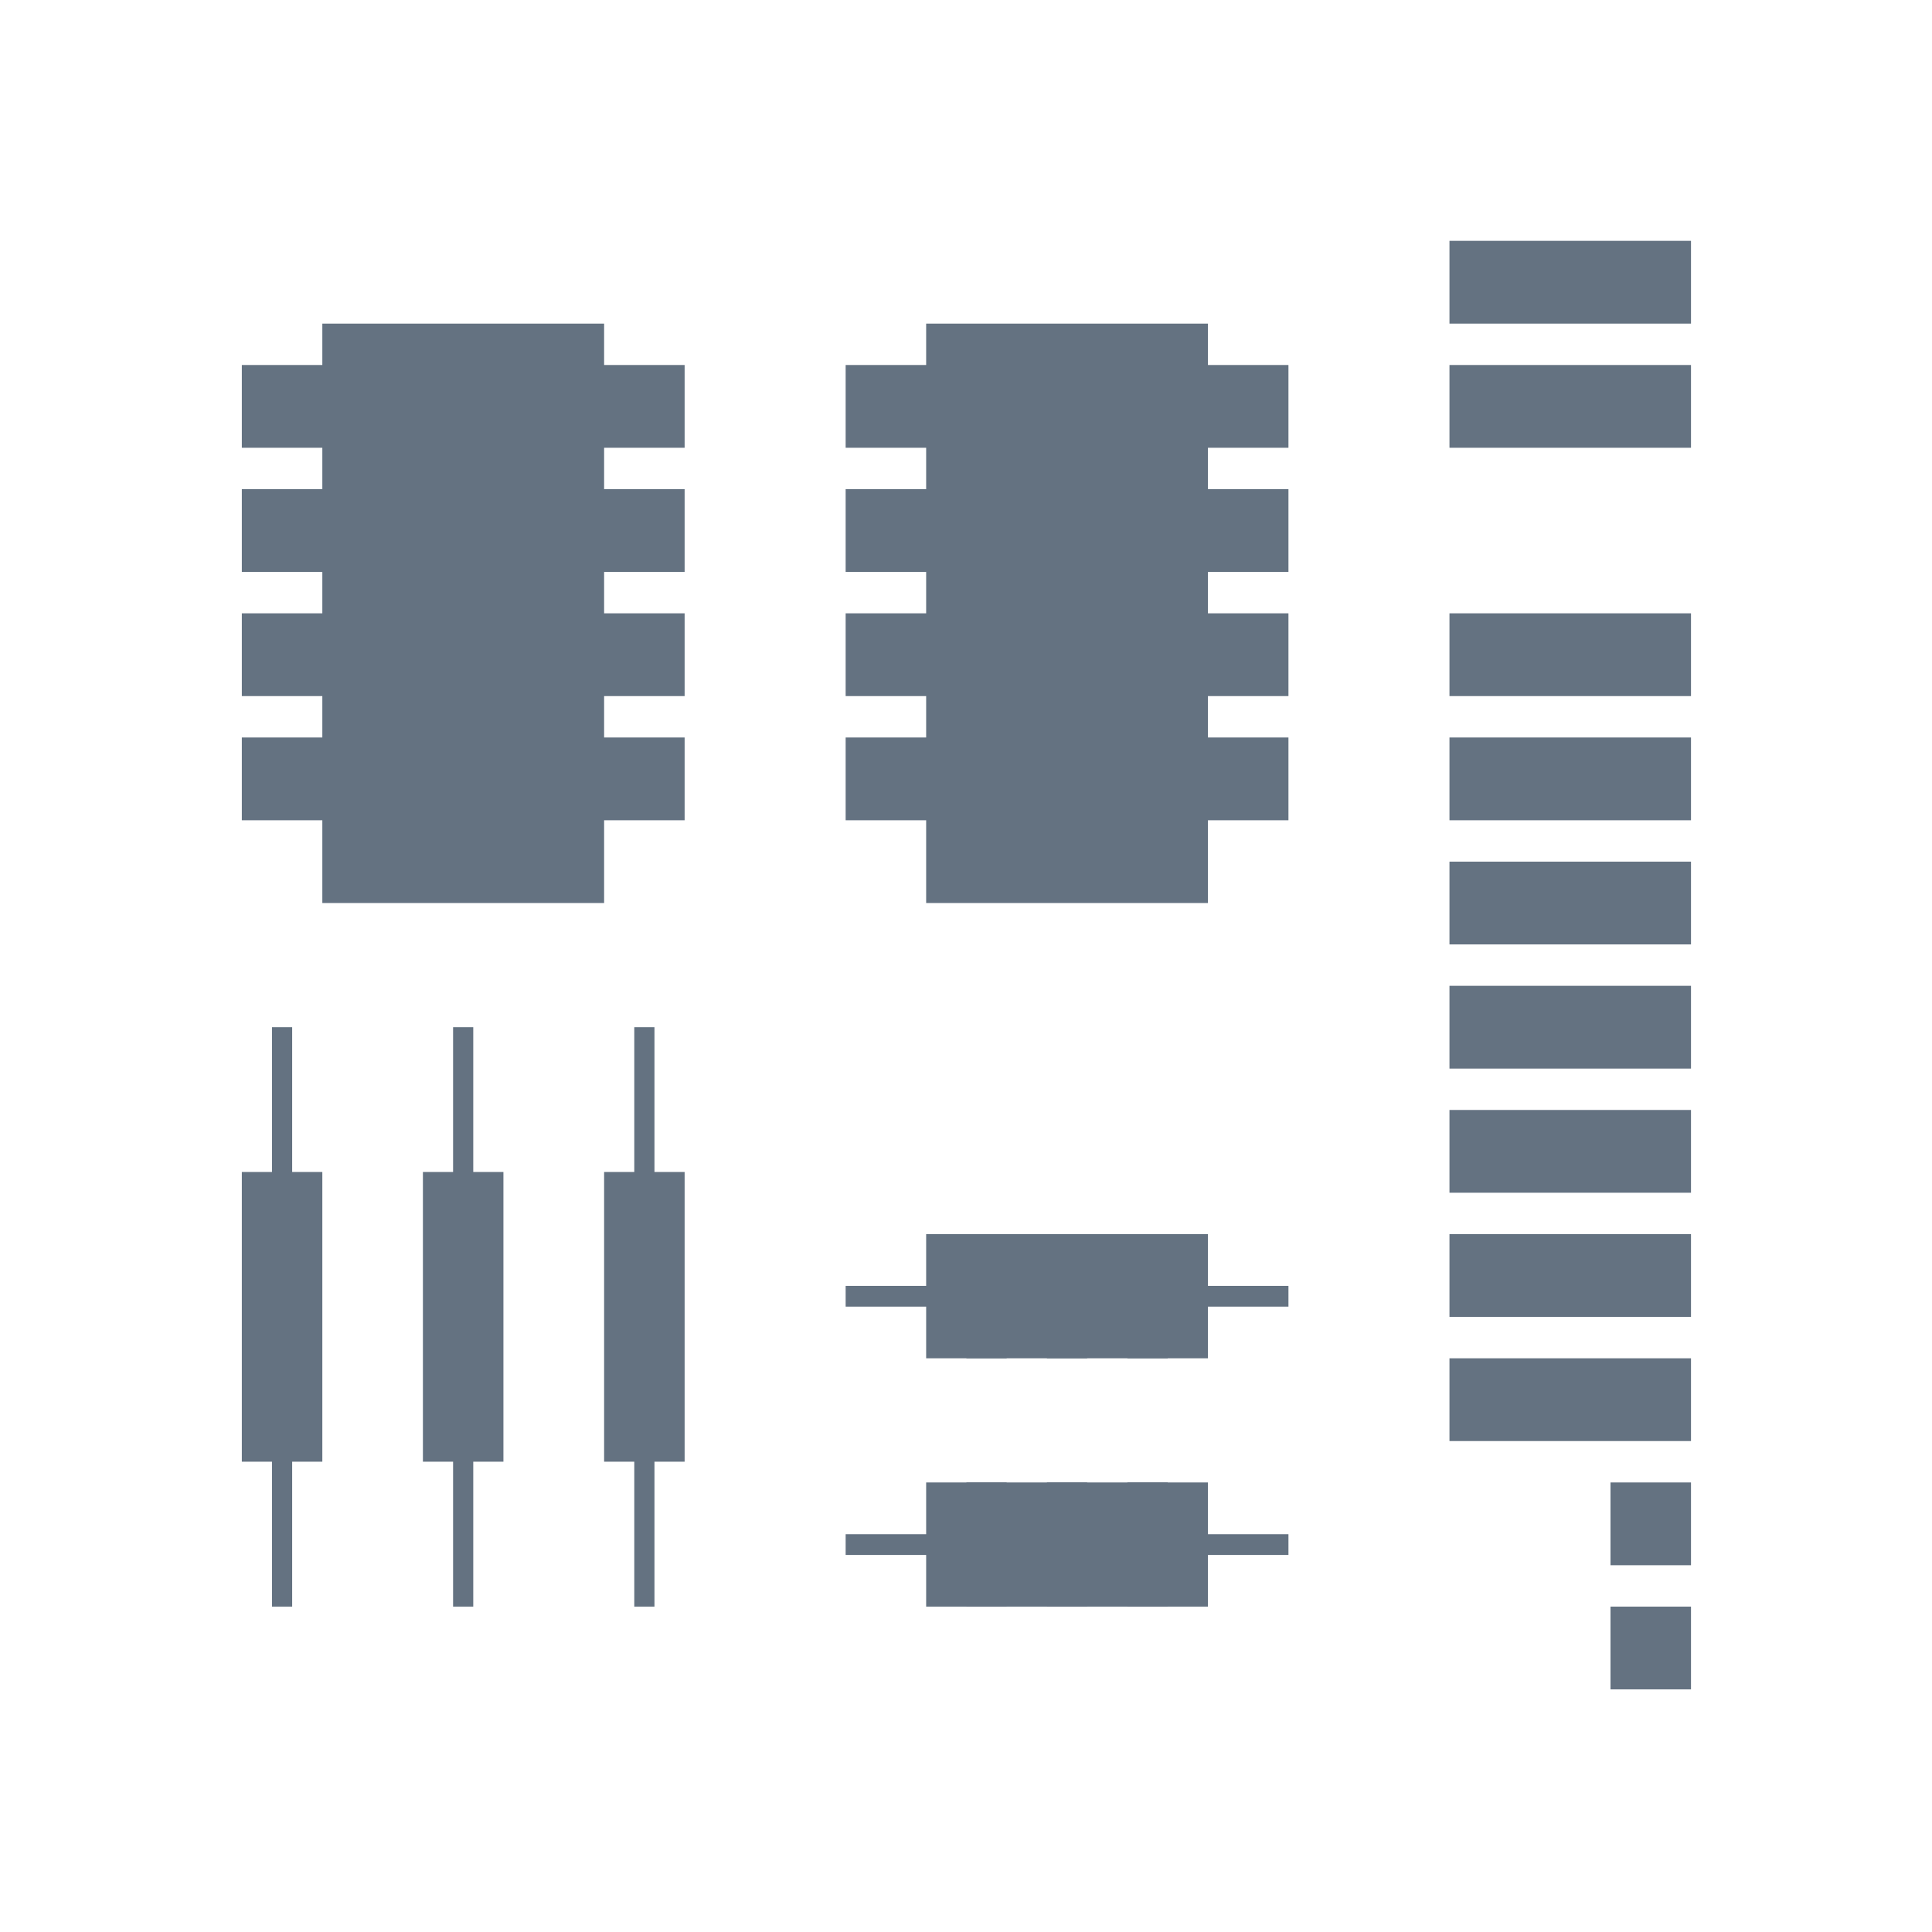 <?xml version="1.0" encoding="UTF-8" standalone="no"?>
<!-- Created with Inkscape (http://www.inkscape.org/) -->

<svg
   xmlns:dc="http://purl.org/dc/elements/1.1/"
   xmlns:cc="http://creativecommons.org/ns#"
   xmlns:rdf="http://www.w3.org/1999/02/22-rdf-syntax-ns#"
   xmlns:svg="http://www.w3.org/2000/svg"
   xmlns="http://www.w3.org/2000/svg"
   xmlns:sodipodi="http://sodipodi.sourceforge.net/DTD/sodipodi-0.dtd"
   xmlns:inkscape="http://www.inkscape.org/namespaces/inkscape"
   width="16"
   height="16"
   id="svg2"
   version="1.1"
   inkscape:version="0.48.5 r10040"
   viewBox="0 0 16 16"
   sodipodi:docname="inode-chardevice.svg">
  <defs
     id="defs4" />
  <sodipodi:namedview
     id="base"
     pagecolor="#ffffff"
     bordercolor="#666666"
     borderopacity="1.0"
     inkscape:pageopacity="0.0"
     inkscape:pageshadow="2"
     inkscape:zoom="22.4"
     inkscape:cx="0.40554456"
     inkscape:cy="9.4933295"
     inkscape:document-units="px"
     inkscape:current-layer="layer1"
     showgrid="true"
     inkscape:showpageshadow="false"
     borderlayer="true"
     inkscape:window-width="1920"
     inkscape:window-height="1033"
     inkscape:window-x="-4"
     inkscape:window-y="30"
     inkscape:window-maximized="1"
     units="px"
     inkscape:snap-bbox="true"
     inkscape:snap-global="true"
     showguides="true">
    <inkscape:grid
       type="xygrid"
       id="grid4101" />
    <sodipodi:guide
       position="2,14"
       orientation="12,0"
       id="guide4071" />
    <sodipodi:guide
       position="2,2"
       orientation="0,12"
       id="guide4073" />
    <sodipodi:guide
       position="14,2"
       orientation="-12,0"
       id="guide4075" />
    <sodipodi:guide
       position="14,14"
       orientation="0,-12"
       id="guide4077" />
  </sodipodi:namedview>
  <g
     inkscape:label="Capa 1"
     inkscape:groupmode="layer"
     id="layer1"
     transform="translate(0,-1036.362)">
    <g
       transform="matrix(0.889,0,0,0.914,-13.962,1019.848)"
       id="g3052"
       style="fill:#647281;fill-opacity:1">
      <rect
         height="0.75"
         width="0.75"
         transform="matrix(0,-1,1,0,0,0)"
         id="rect3345"
         x="-32.25"
         y="30.708"
         style="fill:#647281;fill-opacity:1;fill-rule:evenodd;stroke:none" />
      <rect
         height="2.25"
         width="0.75"
         transform="matrix(0,-1,1,0,0,0)"
         id="rect36461"
         x="-22.125"
         y="29.208"
         style="fill:#647281;fill-opacity:1;fill-rule:evenodd;stroke:none" />
      <rect
         height="2.25"
         width="0.75"
         transform="matrix(0,-1,1,0,0,0)"
         id="rect36462"
         x="-21"
         y="29.208"
         style="fill:#647281;fill-opacity:1;fill-rule:evenodd;stroke:none" />
      <rect
         height="0.75"
         width="0.75"
         transform="matrix(0,-1,1,0,0,0)"
         id="rect33451"
         x="-33.375"
         y="30.708"
         style="fill:#647281;fill-opacity:1;fill-rule:evenodd;stroke:none" />
      <rect
         height="4.125"
         width="0.75"
         transform="matrix(0,-1,1,0,0,0)"
         id="rect334514"
         x="-22.125"
         y="23.583"
         style="fill:#647281;fill-opacity:1;fill-rule:evenodd;stroke:none" />
      <rect
         height="0.188"
         width="5.25"
         transform="matrix(0,-1,1,0,0,0)"
         id="rect334522"
         x="-32.625"
         y="18.239"
         style="fill:#647281;fill-opacity:1;fill-rule:evenodd;stroke:none" />
      <rect
         height="0.75"
         width="2.625"
         transform="matrix(0,-1,1,0,0,0)"
         id="rect334523"
         x="-31.312"
         y="17.958"
         style="fill:#647281;fill-opacity:1;fill-rule:evenodd;stroke:none" />
      <rect
         height="0.188"
         width="4.125"
         id="rect334524"
         x="23.583"
         y="29.719"
         style="fill:#647281;fill-opacity:1;fill-rule:evenodd;stroke:none" />
      <rect
         height="1.125"
         width="2.625"
         id="rect334525"
         x="24.333"
         y="29.25"
         style="fill:#647281;fill-opacity:1;fill-rule:evenodd;stroke:none" />
      <rect
         style="fill:#647281;fill-opacity:1;fill-rule:evenodd;stroke:none"
         y="29.208"
         x="-25.5"
         id="rect4278"
         transform="matrix(0,-1,1,0,0,0)"
         width="0.75"
         height="2.25" />
      <rect
         style="fill:#647281;fill-opacity:1;fill-rule:evenodd;stroke:none"
         y="29.208"
         x="-24.375"
         id="rect4280"
         transform="matrix(0,-1,1,0,0,0)"
         width="0.75"
         height="2.25" />
      <rect
         height="2.25"
         width="0.75"
         transform="matrix(0,-1,1,0,0,0)"
         id="rect4282"
         x="-27.75"
         y="29.208"
         style="fill:#647281;fill-opacity:1;fill-rule:evenodd;stroke:none" />
      <rect
         height="2.25"
         width="0.75"
         transform="matrix(0,-1,1,0,0,0)"
         id="rect4284"
         x="-26.625"
         y="29.208"
         style="fill:#647281;fill-opacity:1;fill-rule:evenodd;stroke:none" />
      <rect
         style="fill:#647281;fill-opacity:1;fill-rule:evenodd;stroke:none"
         y="29.208"
         x="-30"
         id="rect4286"
         transform="matrix(0,-1,1,0,0,0)"
         width="0.75"
         height="2.25" />
      <rect
         style="fill:#647281;fill-opacity:1;fill-rule:evenodd;stroke:none"
         y="29.208"
         x="-28.875"
         id="rect4288"
         transform="matrix(0,-1,1,0,0,0)"
         width="0.75"
         height="2.25" />
      <rect
         height="2.25"
         width="0.75"
         transform="matrix(0,-1,1,0,0,0)"
         id="rect4290"
         x="-31.125"
         y="29.208"
         style="fill:#647281;fill-opacity:1;fill-rule:evenodd;stroke:none" />
      <rect
         style="fill:#647281;fill-opacity:1;fill-rule:evenodd;stroke:none"
         y="23.583"
         x="-23.25"
         id="rect4340"
         transform="matrix(0,-1,1,0,0,0)"
         width="0.75"
         height="4.125" />
      <rect
         height="4.125"
         width="0.75"
         transform="matrix(0,-1,1,0,0,0)"
         id="rect4344"
         x="-24.375"
         y="23.583"
         style="fill:#647281;fill-opacity:1;fill-rule:evenodd;stroke:none" />
      <rect
         style="fill:#647281;fill-opacity:1;fill-rule:evenodd;stroke:none"
         y="23.583"
         x="-25.5"
         id="rect4354"
         transform="matrix(0,-1,1,0,0,0)"
         width="0.75"
         height="4.125" />
      <rect
         height="5.25"
         width="2.625"
         stroke-miterlimit="2"
         id="shape1"
         x="24.333"
         y="21"
         style="fill:#647281;fill-opacity:1;fill-rule:evenodd;stroke:none" />
      <rect
         style="fill:#647281;fill-opacity:1;fill-rule:evenodd;stroke:none"
         y="17.958"
         x="-22.125"
         id="rect4372"
         transform="matrix(0,-1,1,0,0,0)"
         width="0.75"
         height="4.125" />
      <rect
         height="4.125"
         width="0.75"
         transform="matrix(0,-1,1,0,0,0)"
         id="rect4374"
         x="-23.25"
         y="17.958"
         style="fill:#647281;fill-opacity:1;fill-rule:evenodd;stroke:none" />
      <rect
         style="fill:#647281;fill-opacity:1;fill-rule:evenodd;stroke:none"
         y="17.958"
         x="-24.375"
         id="rect4376"
         transform="matrix(0,-1,1,0,0,0)"
         width="0.75"
         height="4.125" />
      <rect
         height="4.125"
         width="0.75"
         transform="matrix(0,-1,1,0,0,0)"
         id="rect4378"
         x="-25.5"
         y="17.958"
         style="fill:#647281;fill-opacity:1;fill-rule:evenodd;stroke:none" />
      <rect
         style="fill:#647281;fill-opacity:1;fill-rule:evenodd;stroke:none"
         y="21"
         x="18.708"
         id="rect4380"
         stroke-miterlimit="2"
         width="2.625"
         height="5.25" />
      <rect
         height="1.125"
         width="0.375"
         id="rect4384"
         x="25.458"
         y="29.25"
         style="fill:#647281;fill-opacity:1;fill-rule:evenodd;stroke:none" />
      <rect
         style="fill:#647281;fill-opacity:1;fill-rule:evenodd;stroke:none"
         y="29.25"
         x="24.708"
         id="rect4386"
         width="0.375"
         height="1.125" />
      <rect
         height="1.125"
         width="0.375"
         id="rect4388"
         x="26.208"
         y="29.25"
         style="fill:#647281;fill-opacity:1;fill-rule:evenodd;stroke:none" />
      <rect
         style="fill:#647281;fill-opacity:1;fill-rule:evenodd;stroke:none"
         y="31.969"
         x="23.583"
         id="rect4400"
         width="4.125"
         height="0.188" />
      <rect
         style="fill:#647281;fill-opacity:1;fill-rule:evenodd;stroke:none"
         y="31.5"
         x="24.333"
         id="rect4392"
         width="2.625"
         height="1.125" />
      <rect
         style="fill:#647281;fill-opacity:1;fill-rule:evenodd;stroke:none"
         y="31.5"
         x="25.458"
         id="rect4394"
         width="0.375"
         height="1.125" />
      <rect
         height="1.125"
         width="0.375"
         id="rect4396"
         x="24.708"
         y="31.5"
         style="fill:#647281;fill-opacity:1;fill-rule:evenodd;stroke:none" />
      <rect
         style="fill:#647281;fill-opacity:1;fill-rule:evenodd;stroke:none"
         y="31.5"
         x="26.208"
         id="rect4398"
         width="0.375"
         height="1.125" />
      <rect
         style="fill:#647281;fill-opacity:1;fill-rule:evenodd;stroke:none"
         y="19.926"
         x="-32.625"
         id="rect4402"
         transform="matrix(0,-1,1,0,0,0)"
         width="5.25"
         height="0.188" />
      <rect
         style="fill:#647281;fill-opacity:1;fill-rule:evenodd;stroke:none"
         y="19.645"
         x="-31.312"
         id="rect4404"
         transform="matrix(0,-1,1,0,0,0)"
         width="2.625"
         height="0.75" />
      <rect
         height="0.188"
         width="5.25"
         transform="matrix(0,-1,1,0,0,0)"
         id="rect4406"
         x="-32.625"
         y="21.614"
         style="fill:#647281;fill-opacity:1;fill-rule:evenodd;stroke:none" />
      <rect
         height="0.75"
         width="2.625"
         transform="matrix(0,-1,1,0,0,0)"
         id="rect4408"
         x="-31.312"
         y="21.333"
         style="fill:#647281;fill-opacity:1;fill-rule:evenodd;stroke:none" />
    </g>
  </g>
</svg>
